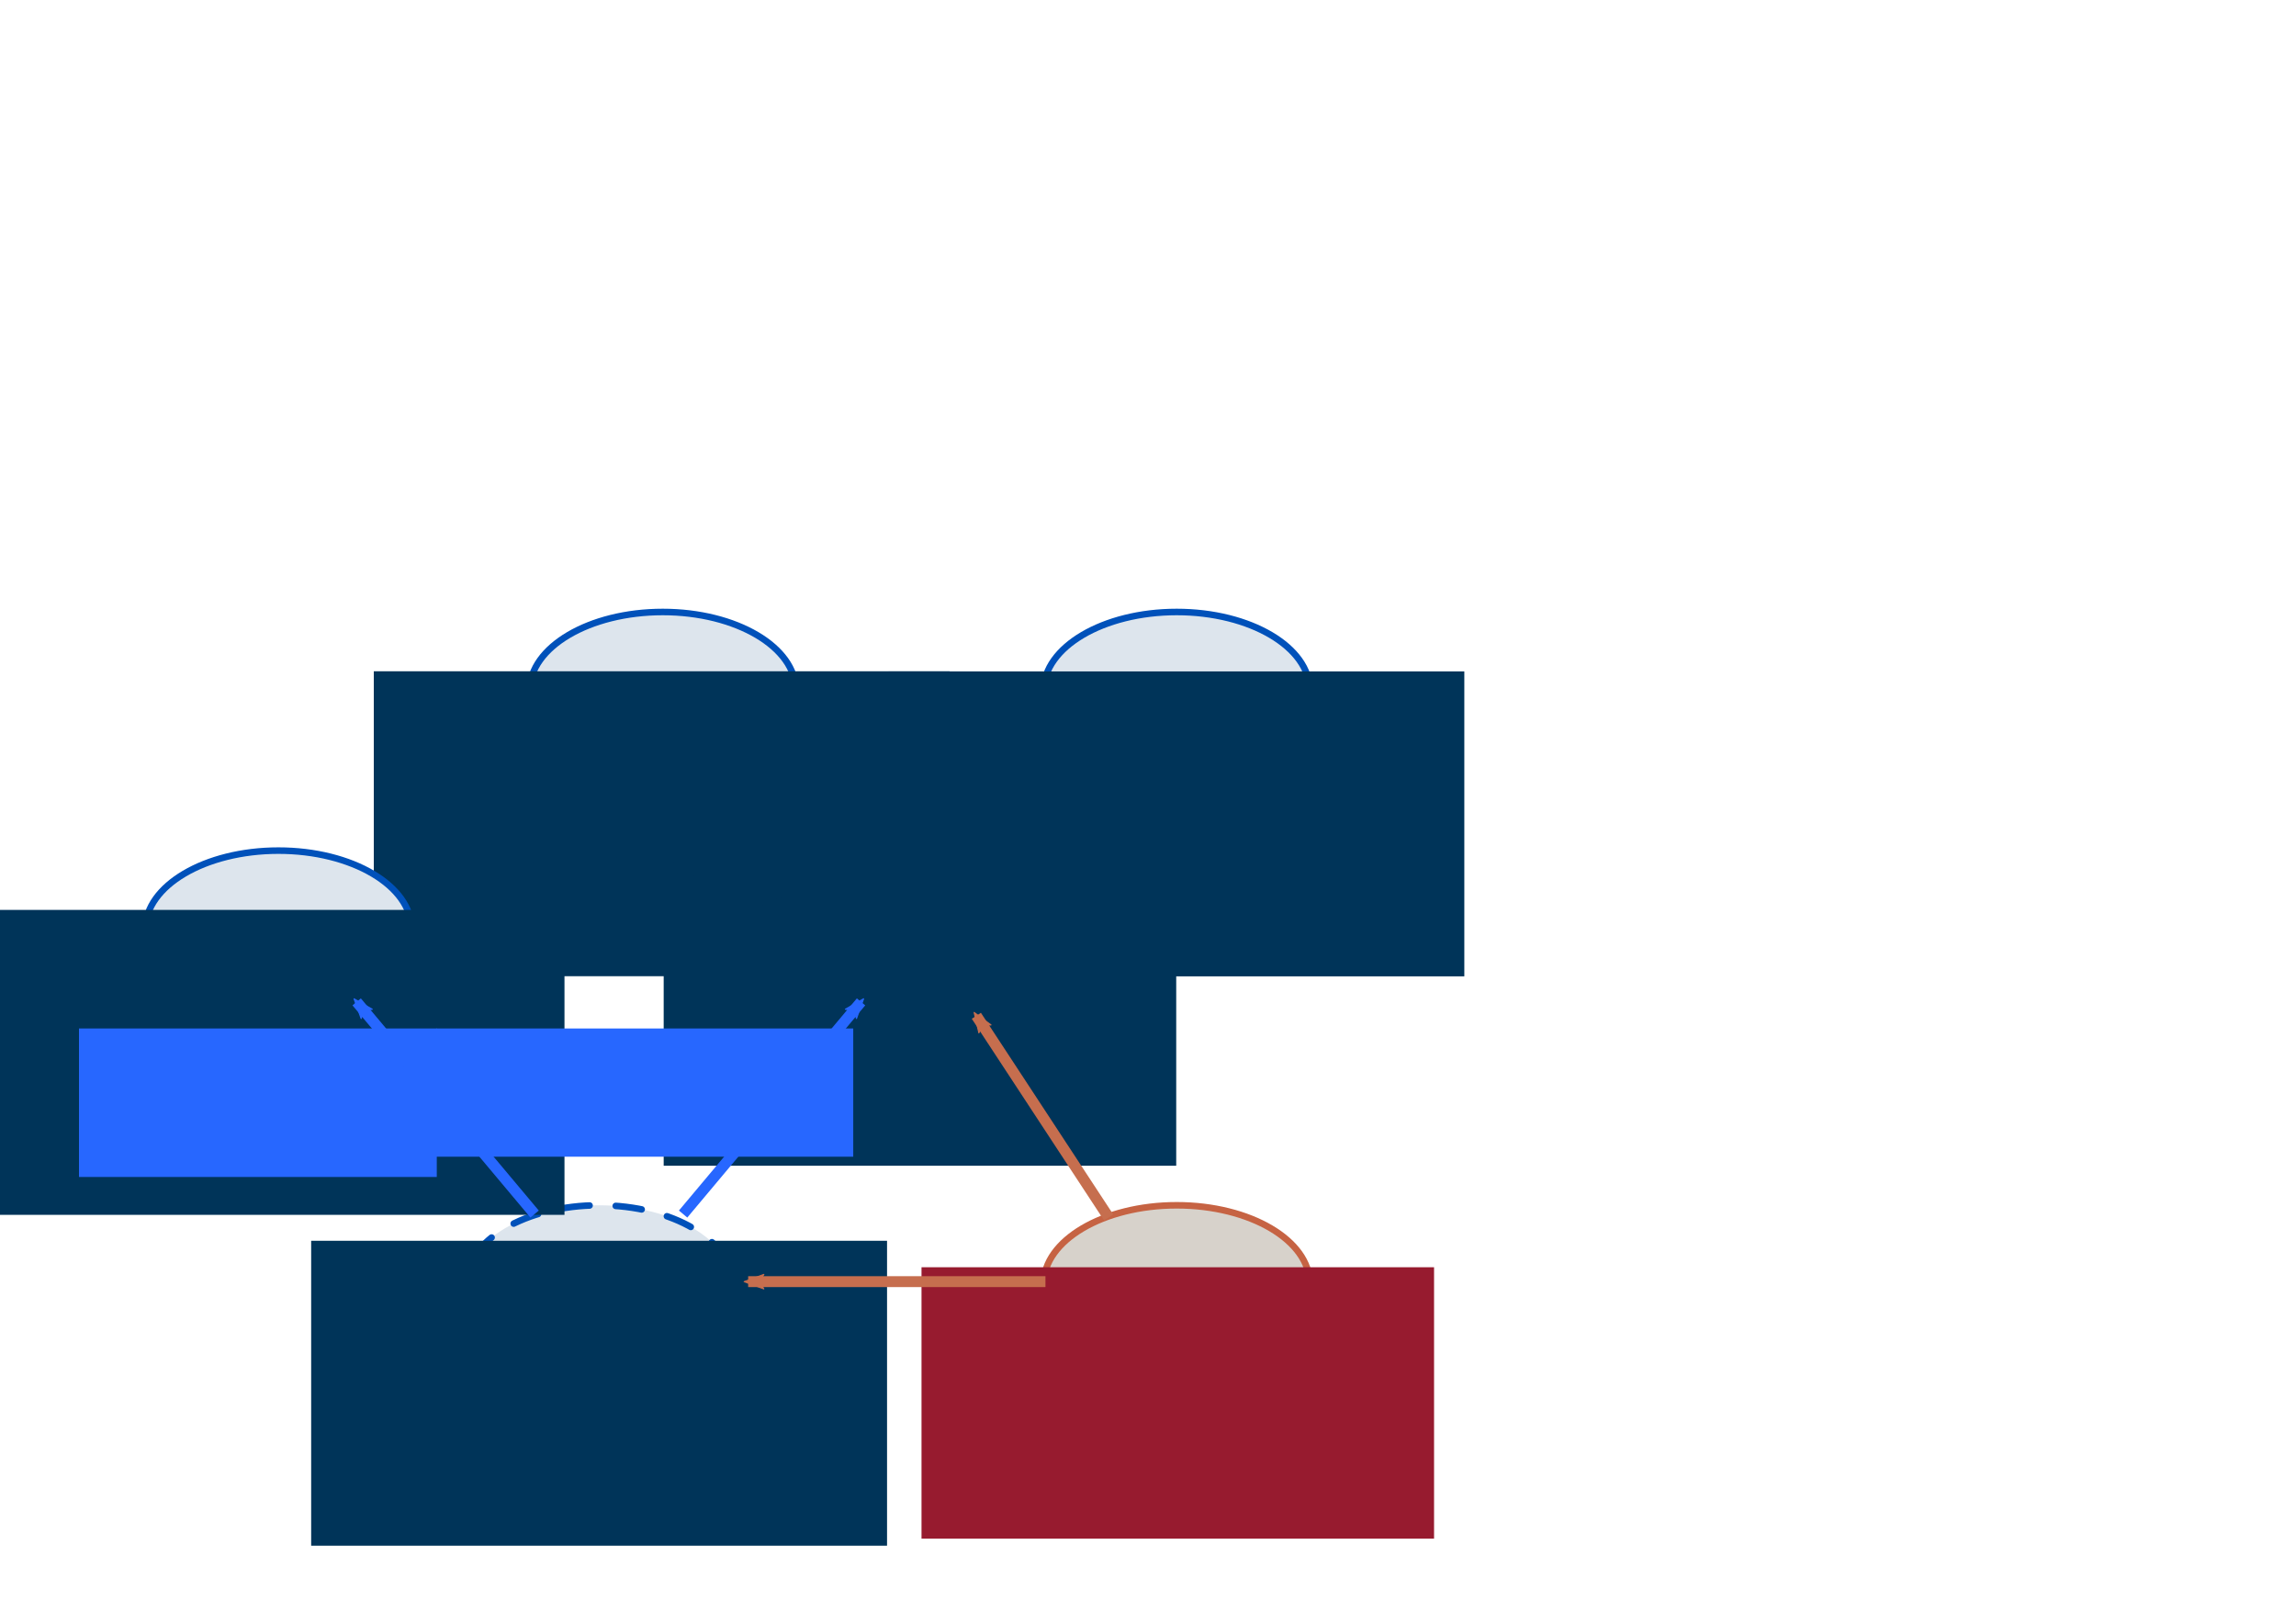 <?xml version="1.0" encoding="UTF-8" standalone="no"?>
<!-- Created with Inkscape (http://www.inkscape.org/) -->

<svg
   xmlns:dc="http://purl.org/dc/elements/1.1/"
   xmlns:cc="http://creativecommons.org/ns#"
   xmlns:rdf="http://www.w3.org/1999/02/22-rdf-syntax-ns#"
   xmlns:svg="http://www.w3.org/2000/svg"
   xmlns="http://www.w3.org/2000/svg"
   xmlns:sodipodi="http://sodipodi.sourceforge.net/DTD/sodipodi-0.dtd"
   xmlns:inkscape="http://www.inkscape.org/namespaces/inkscape"
   width="297mm"
   height="210mm"
   viewBox="0 0 1052.362 744.094"
   id="svg2"
   version="1.1"
   inkscape:version="0.91 r13725"
   sodipodi:docname="200309 Key Analysis Associationssvg.svg"
   inkscape:export-filename="/Users/nhamlett/Documents/GitHub/UncertaintResearch/Biz-StratTopicAnalysis/graphics/200309 Key Analysis Associationssvg.svg.png"
   inkscape:export-xdpi="250"
   inkscape:export-ydpi="250">
  <defs
     id="defs4">
    <marker
       inkscape:isstock="true"
       style="overflow:visible"
       id="marker5615"
       refX="0.0"
       refY="0.0"
       orient="auto"
       inkscape:stockid="Arrow2Mstart">
      <path
         transform="scale(0.6) translate(0,0)"
         d="M 8.719,4.034 L -2.207,0.016 L 8.719,-4.002 C 6.973,-1.63 6.983,1.616 8.719,4.034 z "
         style="fill-rule:evenodd;stroke-width:0.625;stroke-linejoin:round;stroke:#c66e4e;stroke-opacity:1;fill:#c66e4e;fill-opacity:1"
         id="path5617" />
    </marker>
    <marker
       inkscape:stockid="Arrow2Mstart"
       orient="auto"
       refY="0.0"
       refX="0.0"
       id="marker5288"
       style="overflow:visible"
       inkscape:isstock="true"
       inkscape:collect="always">
      <path
         id="path5290"
         style="fill-rule:evenodd;stroke-width:0.625;stroke-linejoin:round;stroke:#c66e4e;stroke-opacity:1;fill:#c66e4e;fill-opacity:1"
         d="M 8.719,4.034 L -2.207,0.016 L 8.719,-4.002 C 6.973,-1.63 6.983,1.616 8.719,4.034 z "
         transform="scale(0.6) translate(0,0)" />
    </marker>
    <marker
       inkscape:stockid="Arrow2Mstart"
       orient="auto"
       refY="0.0"
       refX="0.0"
       id="marker4791"
       style="overflow:visible"
       inkscape:isstock="true">
      <path
         id="path4793"
         style="fill-rule:evenodd;stroke-width:0.625;stroke-linejoin:round;stroke:#2767ff;stroke-opacity:1;fill:#2767ff;fill-opacity:1"
         d="M 8.719,4.034 L -2.207,0.016 L 8.719,-4.002 C 6.973,-1.63 6.983,1.616 8.719,4.034 z "
         transform="scale(0.6) translate(0,0)" />
    </marker>
    <marker
       inkscape:stockid="Arrow2Mstart"
       orient="auto"
       refY="0.0"
       refX="0.0"
       id="Arrow2Mstart"
       style="overflow:visible"
       inkscape:isstock="true">
      <path
         id="path4369"
         style="fill-rule:evenodd;stroke-width:0.625;stroke-linejoin:round"
         d="M 8.719,4.034 L -2.207,0.016 L 8.719,-4.002 C 6.973,-1.63 6.983,1.616 8.719,4.034 z "
         transform="scale(0.6) translate(0,0)" />
    </marker>
    <marker
       inkscape:isstock="true"
       style="overflow:visible"
       id="marker10397"
       refX="0.0"
       refY="0.0"
       orient="auto"
       inkscape:stockid="Arrow2Mstart">
      <path
         transform="scale(0.6) translate(0,0)"
         d="M 8.719,4.034 L -2.207,0.016 L 8.719,-4.002 C 6.973,-1.63 6.983,1.616 8.719,4.034 z "
         style="fill-rule:evenodd;stroke-width:0.625;stroke-linejoin:round;stroke:#003459;stroke-opacity:1;fill:#003459;fill-opacity:1"
         id="path10399" />
    </marker>
    <marker
       inkscape:isstock="true"
       style="overflow:visible"
       id="marker9541"
       refX="0.0"
       refY="0.0"
       orient="auto"
       inkscape:stockid="Arrow2Mstart">
      <path
         transform="scale(0.6) translate(0,0)"
         d="M 8.719,4.034 L -2.207,0.016 L 8.719,-4.002 C 6.973,-1.63 6.983,1.616 8.719,4.034 z "
         style="fill-rule:evenodd;stroke-width:0.625;stroke-linejoin:round;stroke:#003459;stroke-opacity:1;fill:#003459;fill-opacity:1"
         id="path9543" />
    </marker>
    <marker
       inkscape:isstock="true"
       style="overflow:visible"
       id="marker6241"
       refX="0.0"
       refY="0.0"
       orient="auto"
       inkscape:stockid="Arrow2Mstart">
      <path
         transform="scale(0.6) translate(0,0)"
         d="M 8.719,4.034 L -2.207,0.016 L 8.719,-4.002 C 6.973,-1.63 6.983,1.616 8.719,4.034 z "
         style="fill-rule:evenodd;stroke-width:0.625;stroke-linejoin:round;stroke:#003459;stroke-opacity:1;fill:#003459;fill-opacity:1"
         id="path6243" />
    </marker>
    <marker
       inkscape:stockid="Arrow2Mstart"
       orient="auto"
       refY="0.0"
       refX="0.0"
       id="marker6013"
       style="overflow:visible"
       inkscape:isstock="true"
       inkscape:collect="always">
      <path
         id="path6015"
         style="fill-rule:evenodd;stroke-width:0.625;stroke-linejoin:round;stroke:#003459;stroke-opacity:1;fill:#003459;fill-opacity:1"
         d="M 8.719,4.034 L -2.207,0.016 L 8.719,-4.002 C 6.973,-1.63 6.983,1.616 8.719,4.034 z "
         transform="scale(0.6) translate(0,0)" />
    </marker>
    <marker
       inkscape:isstock="true"
       style="overflow:visible"
       id="marker5490"
       refX="0.0"
       refY="0.0"
       orient="auto"
       inkscape:stockid="Arrow2Mstart"
       inkscape:collect="always">
      <path
         transform="scale(0.6) translate(0,0)"
         d="M 8.719,4.034 L -2.207,0.016 L 8.719,-4.002 C 6.973,-1.63 6.983,1.616 8.719,4.034 z "
         style="fill-rule:evenodd;stroke-width:0.625;stroke-linejoin:round;stroke:#2767ff;stroke-opacity:1;fill:#2767ff;fill-opacity:1"
         id="path5492" />
    </marker>
    <marker
       inkscape:isstock="true"
       style="overflow:visible"
       id="marker5274"
       refX="0.0"
       refY="0.0"
       orient="auto"
       inkscape:stockid="Arrow2Mstart">
      <path
         transform="scale(0.6) translate(0,0)"
         d="M 8.719,4.034 L -2.207,0.016 L 8.719,-4.002 C 6.973,-1.63 6.983,1.616 8.719,4.034 z "
         style="fill-rule:evenodd;stroke-width:0.625;stroke-linejoin:round;stroke:#003459;stroke-opacity:1;fill:#003459;fill-opacity:1"
         id="path5276" />
    </marker>
    <marker
       inkscape:stockid="Arrow1Send"
       orient="auto"
       refY="0.0"
       refX="0.0"
       id="Arrow1Send"
       style="overflow:visible;"
       inkscape:isstock="true">
      <path
         id="path4985"
         d="M 0.0,0.0 L 5.0,-5.0 L -12.5,0.0 L 5.0,5.0 L 0.0,0.0 z "
         style="fill-rule:evenodd;stroke:#2767ff;stroke-width:1pt;stroke-opacity:1;fill:#2767ff;fill-opacity:1"
         transform="scale(0.2) rotate(180) translate(6,0)" />
    </marker>
  </defs>
  <sodipodi:namedview
     id="base"
     pagecolor="#ffffff"
     bordercolor="#666666"
     borderopacity="1.0"
     inkscape:pageopacity="0.0"
     inkscape:pageshadow="2"
     inkscape:zoom="0.62145903"
     inkscape:cx="124.70652"
     inkscape:cy="372.04724"
     inkscape:document-units="px"
     inkscape:current-layer="layer1"
     showgrid="false"
     inkscape:window-width="1291"
     inkscape:window-height="765"
     inkscape:window-x="1947"
     inkscape:window-y="0"
     inkscape:window-maximized="0"
     showguides="false" />
  <g
     inkscape:label="Layer 1"
     inkscape:groupmode="layer"
     id="layer1"
     transform="translate(0,-308.268)">
    <g
       id="g7029"
       transform="translate(158.507,243.915)">
      <ellipse
         ry="36"
         rx="61"
         cy="652.7"
         cx="116.088"
         id="ellipse4159"
         style="opacity:1;fill:#dde5ed;fill-opacity:1;stroke:#0051ba;stroke-width:3;stroke-linecap:round;stroke-linejoin:miter;stroke-miterlimit:4;stroke-dasharray:12, 12;stroke-dashoffset:0;stroke-opacity:1" />
      <flowRoot
         transform="translate(-121.123,168.347)"
         style="font-style:normal;font-variant:normal;font-weight:normal;font-stretch:normal;font-size:14px;line-height:100%;font-family:'Trebuchet MS';-inkscape-font-specification:'Trebuchet MS';text-align:start;letter-spacing:0px;word-spacing:0px;writing-mode:lr-tb;text-anchor:start;fill:#003459;fill-opacity:1;stroke:none;stroke-width:1px;stroke-linecap:butt;stroke-linejoin:miter;stroke-opacity:1"
         id="flowRoot4171"
         xml:space="preserve"><flowRegion
           id="flowRegion4173"><rect
             style="fill:#003459;fill-opacity:1"
             y="464.615"
             x="105.236"
             height="139.74"
             width="263.953"
             id="rect4175" /></flowRegion><flowPara
           style="font-style:normal;font-variant:normal;font-weight:600;font-stretch:normal;font-size:22.5px;font-family:Nunito;-inkscape-font-specification:'Nunito Semi-Bold';text-align:center;text-anchor:middle;fill:#003459;fill-opacity:1"
           id="flowPara4177">Topic</flowPara><flowPara
           id="flowPara4179"
           style="font-style:normal;font-variant:normal;font-weight:300;font-stretch:normal;font-size:17.5px;font-family:Nunito;-inkscape-font-specification:'Nunito Light';text-align:center;text-anchor:middle;fill:#003459;fill-opacity:1">(inferred)</flowPara></flowRoot>    </g>
    <g
       id="g6911"
       transform="translate(98.18,139.338)">
      <ellipse
         ry="36"
         rx="61"
         cy="595.176"
         cx="323.375"
         id="path4155"
         style="opacity:1;fill:#dde5ed;fill-opacity:1;stroke:#0051ba;stroke-width:3;stroke-linecap:round;stroke-linejoin:miter;stroke-miterlimit:4;stroke-dasharray:none;stroke-dashoffset:0;stroke-opacity:1" />
      <flowRoot
         transform="matrix(0.89,0,0,0.89,112.356,165.278)"
         style="font-style:normal;font-variant:normal;font-weight:normal;font-stretch:normal;font-size:14px;line-height:100%;font-family:'Trebuchet MS';-inkscape-font-specification:'Trebuchet MS';text-align:start;letter-spacing:0px;word-spacing:0px;writing-mode:lr-tb;text-anchor:start;fill:#003459;fill-opacity:1;stroke:none;stroke-width:1px;stroke-linecap:butt;stroke-linejoin:miter;stroke-opacity:1"
         id="flowRoot4195"
         xml:space="preserve"><flowRegion
           id="flowRegion4197"><rect
             style="fill:#003459;fill-opacity:1"
             y="464.615"
             x="105.236"
             height="139.74"
             width="263.953"
             id="rect4199" /></flowRegion><flowPara
           id="flowPara4201"
           style="font-style:normal;font-variant:normal;font-weight:600;font-stretch:normal;font-size:22.5px;font-family:Nunito;-inkscape-font-specification:'Nunito Semi-Bold';text-align:center;text-anchor:middle;fill:#003459;fill-opacity:1">Document<flowSpan
   id="flowSpan5999"
   style="font-style:normal;font-variant:normal;font-weight:300;font-stretch:normal;font-size:15px;font-family:Nunito;-inkscape-font-specification:'Nunito Light'" /></flowPara><flowPara
           id="flowPara6001"
           style="font-style:normal;font-variant:normal;font-weight:600;font-stretch:normal;font-size:22.5px;font-family:Nunito;-inkscape-font-specification:'Nunito Semi-Bold';text-align:center;text-anchor:middle;fill:#003459;fill-opacity:1"><flowSpan
             id="flowSpan6003"
             style="font-style:normal;font-variant:normal;font-weight:300;font-stretch:normal;font-size:15px;font-family:Nunito;-inkscape-font-specification:'Nunito Light'">(article ∪ abstract)</flowSpan></flowPara></flowRoot>    </g>
    <g
       id="g9883"
       transform="translate(-16.88,0)">
      <g
         transform="translate(-89.034,100.343)"
         id="g5987">
        <ellipse
           ry="36"
           rx="61"
           cy="524.376"
           cx="645.257"
           id="ellipse4157"
           style="opacity:1;fill:#dde5ed;fill-opacity:1;stroke:#0051ba;stroke-width:3;stroke-linecap:round;stroke-linejoin:miter;stroke-miterlimit:4;stroke-dasharray:none;stroke-dashoffset:0;stroke-opacity:1" />
        <flowRoot
           transform="translate(407.889,51.003)"
           style="font-style:normal;font-variant:normal;font-weight:normal;font-stretch:normal;font-size:14px;line-height:100%;font-family:'Trebuchet MS';-inkscape-font-specification:'Trebuchet MS';text-align:start;letter-spacing:0px;word-spacing:0px;writing-mode:lr-tb;text-anchor:start;fill:#003459;fill-opacity:1;stroke:none;stroke-width:1px;stroke-linecap:butt;stroke-linejoin:miter;stroke-opacity:1"
           id="flowRoot4183"
           xml:space="preserve"><flowRegion
             id="flowRegion4185"><rect
               style="fill:#003459;fill-opacity:1"
               y="464.615"
               x="105.236"
               height="139.74"
               width="263.953"
               id="rect4187" /></flowRegion><flowPara
             id="flowPara4191"
             style="font-style:normal;font-variant:normal;font-weight:600;font-stretch:normal;font-size:22.5px;font-family:Nunito;-inkscape-font-specification:'Nunito Semi-Bold';text-align:center;text-anchor:middle;fill:#003459;fill-opacity:1">Journal</flowPara></flowRoot>      </g>
      <g
         transform="translate(-214.199,-113.58)"
         id="g5980">
        <ellipse
           ry="36"
           rx="61"
           cy="738.299"
           cx="534.845"
           id="ellipse4161"
           style="opacity:1;fill:#dde5ed;fill-opacity:1;stroke:#0051ba;stroke-width:3;stroke-linecap:round;stroke-linejoin:miter;stroke-miterlimit:4;stroke-dasharray:none;stroke-dashoffset:0;stroke-opacity:1" />
        <flowRoot
           transform="translate(297.174,264.859)"
           style="font-style:normal;font-variant:normal;font-weight:normal;font-stretch:normal;font-size:14px;line-height:100%;font-family:'Trebuchet MS';-inkscape-font-specification:'Trebuchet MS';text-align:start;letter-spacing:0px;word-spacing:0px;writing-mode:lr-tb;text-anchor:start;fill:#003459;fill-opacity:1;stroke:none;stroke-width:1px;stroke-linecap:butt;stroke-linejoin:miter;stroke-opacity:1"
           id="flowRoot4203"
           xml:space="preserve"><flowRegion
             id="flowRegion4205"><rect
               style="fill:#003459;fill-opacity:1"
               y="464.615"
               x="105.236"
               height="139.74"
               width="263.953"
               id="rect4207" /></flowRegion><flowPara
             id="flowPara4209"
             style="font-style:normal;font-variant:normal;font-weight:600;font-stretch:normal;font-size:22.5px;font-family:Nunito;-inkscape-font-specification:'Nunito Semi-Bold';text-align:center;text-anchor:middle;fill:#003459;fill-opacity:1">Date</flowPara></flowRoot>      </g>
    </g>
    <g
       transform="translate(-2.52,252.762)"
       id="g4954">
      <ellipse
         style="opacity:1;fill:#dde5ed;fill-opacity:1;stroke:#0051ba;stroke-width:3;stroke-linecap:round;stroke-linejoin:miter;stroke-miterlimit:4;stroke-dasharray:none;stroke-dashoffset:0;stroke-opacity:1"
         id="ellipse4956"
         cx="130.154"
         cy="481.314"
         rx="61"
         ry="36" />
      <flowRoot
         xml:space="preserve"
         id="flowRoot4958"
         style="font-style:normal;font-variant:normal;font-weight:normal;font-stretch:normal;font-size:14px;line-height:100%;font-family:'Trebuchet MS';-inkscape-font-specification:'Trebuchet MS';text-align:start;letter-spacing:0px;word-spacing:0px;writing-mode:lr-tb;text-anchor:start;fill:#003459;fill-opacity:1;stroke:none;stroke-width:1px;stroke-linecap:butt;stroke-linejoin:miter;stroke-opacity:1"
         transform="translate(-107.941,7.874)"><flowRegion
           id="flowRegion4960"><rect
             id="rect4962"
             width="263.953"
             height="139.74"
             x="105.236"
             y="464.615"
             style="fill:#003459;fill-opacity:1" /></flowRegion><flowPara
           style="font-style:normal;font-variant:normal;font-weight:600;font-stretch:normal;font-size:22.5px;font-family:Nunito;-inkscape-font-specification:'Nunito Semi-Bold';text-align:center;text-anchor:middle;fill:#003459;fill-opacity:1"
           id="flowPara4964">Term</flowPara></flowRoot>    </g>
    <path
       sodipodi:nodetypes="cc"
       style="fill:none;fill-rule:evenodd;stroke:#003459;stroke-width:5;stroke-linecap:butt;stroke-linejoin:miter;stroke-miterlimit:4;stroke-dasharray:none;stroke-opacity:1;marker-start:url(#marker5274)"
       d="m 356.544,719.452 c -39.429,-20.539 -114.111,-21.354 -167.706,0"
       id="path5272"
       inkscape:connector-curvature="0" />
    <path
       sodipodi:nodetypes="cc"
       style="fill:none;fill-rule:evenodd;stroke:#2767ff;stroke-width:5;stroke-linecap:butt;stroke-linejoin:miter;stroke-miterlimit:4;stroke-dasharray:none;stroke-opacity:1;marker-start:url(#marker5490)"
       d="m 394.658,767.391 -81.559,97.244"
       id="path5488"
       inkscape:connector-curvature="0" />
    <flowRoot
       transform="translate(-115.541,491.408)"
       style="font-style:normal;font-variant:normal;font-weight:normal;font-stretch:normal;font-size:14px;line-height:100%;font-family:'Trebuchet MS';-inkscape-font-specification:'Trebuchet MS';text-align:start;letter-spacing:0px;word-spacing:0px;writing-mode:lr-tb;text-anchor:start;fill:#2767ff;fill-opacity:1;stroke:none;stroke-width:1px;stroke-linecap:butt;stroke-linejoin:miter;stroke-opacity:1"
       id="flowRoot9859"
       xml:space="preserve"><flowRegion
         id="flowRegion9861"><rect
           y="288.181"
           x="151.744"
           height="68.047"
           width="163.993"
           id="rect9863"
           style="fill:#2767ff;fill-opacity:1" /></flowRegion><flowPara
         id="flowPara9865"
         style="font-style:normal;font-variant:normal;font-weight:normal;font-stretch:normal;font-size:17.5px;font-family:Nunito;-inkscape-font-specification:Nunito;fill:#2767ff;fill-opacity:1">𝒫𝓇{Term|Topic}</flowPara></flowRoot>    <flowRoot
       xml:space="preserve"
       id="flowRoot9875"
       style="font-style:normal;font-variant:normal;font-weight:normal;font-stretch:normal;font-size:14px;line-height:100%;font-family:'Trebuchet MS';-inkscape-font-specification:'Trebuchet MS';text-align:start;letter-spacing:0px;word-spacing:0px;writing-mode:lr-tb;text-anchor:start;fill:#2767ff;fill-opacity:1;stroke:none;stroke-width:1px;stroke-linecap:butt;stroke-linejoin:miter;stroke-opacity:1"
       transform="translate(48.194,491.408)"><flowRegion
         id="flowRegion9877"><rect
           style="fill:#2767ff;fill-opacity:1"
           id="rect9879"
           width="191.139"
           height="58.76"
           x="151.744"
           y="288.181" /></flowRegion><flowPara
         style="font-style:normal;font-variant:normal;font-weight:normal;font-stretch:normal;font-size:17.5px;font-family:Nunito;-inkscape-font-specification:Nunito;fill:#2767ff;fill-opacity:1"
         id="flowPara9881">𝒫𝓇{Topic|Document}</flowPara></flowRoot>    <g
       id="g10641"
       transform="translate(1.182,0)">
      <path
         sodipodi:nodetypes="cc"
         style="fill:none;fill-rule:evenodd;stroke:#003459;stroke-width:5;stroke-linecap:butt;stroke-linejoin:miter;stroke-miterlimit:4;stroke-dasharray:5, 5;stroke-dashoffset:0;stroke-opacity:1;marker-start:url(#marker6013)"
         d="m 342.938,655.943 c 14.185,36.975 15.932,40.803 34.587,51.645"
         id="path6011"
         inkscape:connector-curvature="0" />
      <path
         inkscape:connector-curvature="0"
         id="path10395"
         d="m 497.897,655.978 c -14.185,36.975 -15.932,40.803 -34.587,51.645"
         style="fill:none;fill-rule:evenodd;stroke:#003459;stroke-width:5;stroke-linecap:butt;stroke-linejoin:miter;stroke-miterlimit:4;stroke-dasharray:5, 5;stroke-dashoffset:0;stroke-opacity:1;marker-start:url(#marker10397)"
         sodipodi:nodetypes="cc" />
    </g>
    <path
       inkscape:connector-curvature="0"
       id="path4789"
       d="m 163.473,767.391 81.559,97.244"
       style="fill:none;fill-rule:evenodd;stroke:#2767ff;stroke-width:5;stroke-linecap:butt;stroke-linejoin:miter;stroke-miterlimit:4;stroke-dasharray:none;stroke-opacity:1;marker-start:url(#marker4791)"
       sodipodi:nodetypes="cc" />
    <ellipse
       ry="36"
       rx="61"
       cy="896.615"
       cx="539.343"
       id="ellipse5253"
       style="opacity:1;fill:#d7d2cb;fill-opacity:1;stroke:#c66343;stroke-width:3;stroke-linecap:round;stroke-linejoin:miter;stroke-miterlimit:4;stroke-dasharray:none;stroke-dashoffset:0;stroke-opacity:1" />
    <flowRoot
       transform="matrix(0.89,0,0,0.89,328.715,475.5)"
       style="font-style:normal;font-variant:normal;font-weight:normal;font-stretch:normal;font-size:14px;line-height:100%;font-family:'Trebuchet MS';-inkscape-font-specification:'Trebuchet MS';text-align:start;letter-spacing:0px;word-spacing:0px;writing-mode:lr-tb;text-anchor:start;fill:#971b2f;fill-opacity:1;stroke:none;stroke-width:1px;stroke-linecap:butt;stroke-linejoin:miter;stroke-opacity:1;"
       id="flowRoot5255"
       xml:space="preserve"><flowRegion
         id="flowRegion5257"><rect
           style="fill:#971b2f;fill-opacity:1;"
           y="464.615"
           x="105.236"
           height="139.74"
           width="263.953"
           id="rect5259" /></flowRegion><flowPara
         id="flowPara5265"
         style="font-style:normal;font-variant:normal;font-weight:600;font-stretch:normal;font-size:22.5px;font-family:Nunito;-inkscape-font-specification:'Nunito Semi-Bold';text-align:center;text-anchor:middle;fill:#971b2f;fill-opacity:1;">Theme</flowPara></flowRoot>    <path
       inkscape:connector-curvature="0"
       id="path5286"
       d="m 447.505,773.766 60.641,92.417"
       style="fill:#c66e4e;fill-opacity:1;fill-rule:evenodd;stroke:#c66e4e;stroke-width:5;stroke-linecap:butt;stroke-linejoin:miter;stroke-miterlimit:4;stroke-dasharray:none;stroke-opacity:1;marker-start:url(#marker5288)"
       sodipodi:nodetypes="cc" />
    <path
       sodipodi:nodetypes="cc"
       style="fill:#c66e4e;fill-opacity:1;fill-rule:evenodd;stroke:#c66e4e;stroke-width:5;stroke-linecap:butt;stroke-linejoin:miter;stroke-miterlimit:4;stroke-dasharray:none;stroke-opacity:1;marker-start:url(#marker5615)"
       d="m 342.913,895.603 136.269,0"
       id="path5613"
       inkscape:connector-curvature="0" />
  </g>
</svg>
